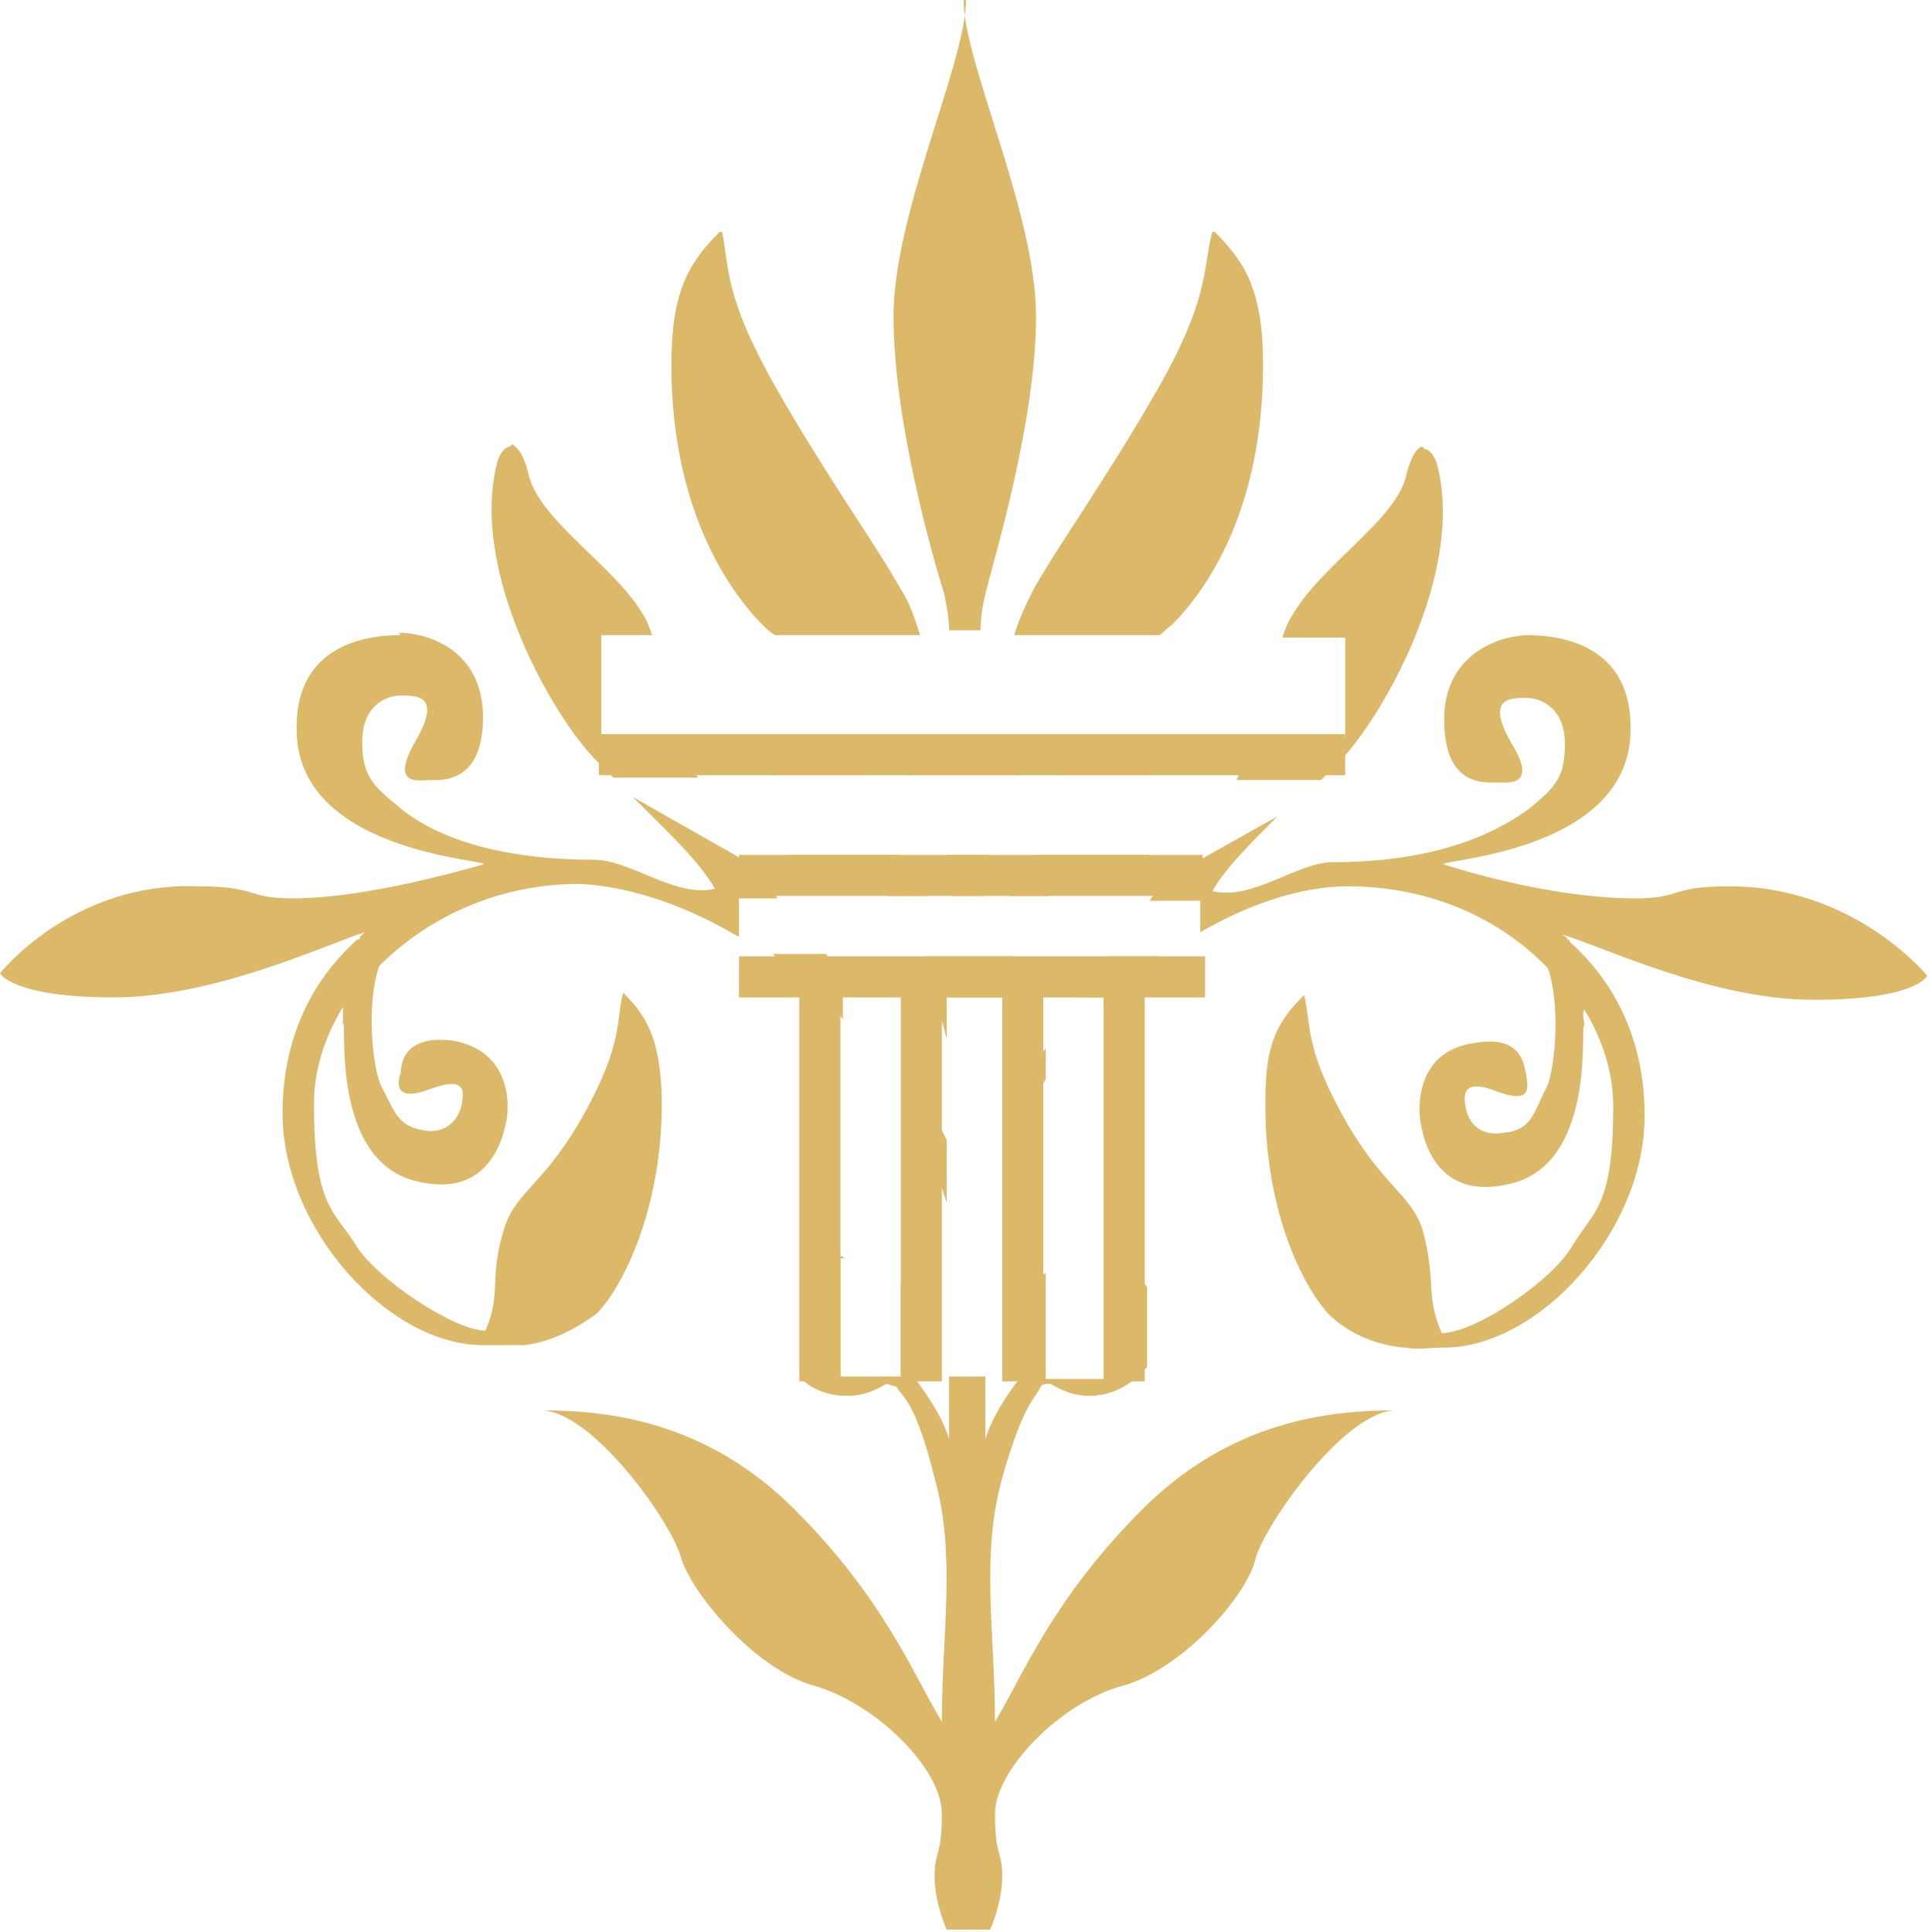 <svg xmlns="http://www.w3.org/2000/svg" width="80" height="80">
	<path d="m40 0c0 2.6-3 8.8-3 13.1 0 4.3 1.6 9.9 2.1 11.5 0.1 0.5 0.2 1 0.2 1.5l1.3 0c0-0.5 0.1-1.1 0.2-1.5 0.4-1.6 2.1-7.2 2.1-11.5 0-4.3-3-10.5-3-13.1zm-10.2 9.6c-1.3 1.3-2 2.5-2 5.5 0 6 2.4 9.4 3.8 10.8 0.1 0.1 0.3 0.3 0.5 0.4l6 0c-0.2-0.6-0.4-1.3-0.8-1.9-1-1.8-3.1-4.7-5.2-8.4-2.1-3.7-1.9-4.9-2.2-6.4zm20.4 0c-0.4 1.5-0.1 2.7-2.2 6.4-2.1 3.7-4.2 6.6-5.2 8.4-0.3 0.6-0.6 1.2-0.8 1.9l6 0c0.2-0.1 0.3-0.3 0.5-0.4 1.4-1.4 3.8-4.7 3.8-10.8 0-3-0.7-4.2-2-5.5zm-29.1 8.9c-0.2 0-0.4 0.3-0.5 0.6-1.2 4.5 2.3 10.6 4.1 12.4 0.2 0.2 0.4 0.4 0.7 0.7l3.5 0c-0.3-0.6-0.6-1.2-0.7-1.7l-3.3 0 0-4.2 2.1 0c-0.1-0.3-0.2-0.6-0.4-0.9-1.2-2-4.2-3.8-4.7-5.7-0.2-0.9-0.5-1.2-0.7-1.3zm37.8 0c-0.2 0-0.5 0.4-0.7 1.3-0.5 1.8-3.5 3.6-4.7 5.7-0.2 0.3-0.3 0.6-0.4 0.9l2.6 0 0 4.2-3.8 0c-0.2 0.5-0.4 1.1-0.7 1.7l3.5 0c0.2-0.2 0.4-0.4 0.7-0.7 1.8-1.8 5.3-7.9 4.1-12.4-0.1-0.3-0.3-0.6-0.5-0.6zm-42.3 7.8c-1.1 0-4.6 0.2-4.3 4.3 0.4 4.8 8.2 5 7.7 5.2-3.2 0.9-5.9 1.4-7.9 1.4-1.9 0-1.4-0.5-3.9-0.5C3 36.5 0 40.3 0 40.3c0 0 0.5 1 4.7 1 4.1 0 8.6-2.1 10.4-2.7-0.1 0.1-0.1 0.1-0.2 0.2 0 0.1 0 0.1-0.1 0.1-1 0.9-3.1 3.1-3.1 7.2 0 4.8 4.4 9.6 8.3 9.6 0.6 0 1.1 0 1.6 0 0 0 0 0 0 0 0 0 0 0 0.1 0 0.9-0.1 1.9-0.5 3-1.3 1.1-1.1 2.8-4.5 2.7-9.1-0.1-2.3-0.6-3.2-1.6-4.2-0.3 1.2 0 2.1-1.6 5-1.6 2.9-2.8 3.2-3.3 4.7-0.7 2.2-0.1 2.7-0.8 4.3-1.3 0-4.6-2.2-5.4-3.6-0.9-1.4-1.7-1.6-1.7-5.8 0-1.3 0.4-2.7 1.2-4 0 0.2 0 0.4 0 0.7 0.2-0.4-0.6 5.6 3 6.5 3.1 0.8 3.7-1.9 3.8-2.7 0.1-0.9-0.1-2.7-2.2-3.1-2.1-0.3-2.2 1-2.2 1.3-0.1 0.3-0.4 1.3 1.2 0.7 1.6-0.6 1.4 0.2 1.3 0.7-0.1 0.5-0.6 1.2-1.6 1-1.1-0.2-1.2-0.9-1.7-1.8-0.3-0.5-0.7-3.2-0.1-5 2-2 4.9-3.4 8.3-3.4 2.2 0.1 4.6 1 6.6 2.2l0-1.6 1.6 0c-0.4-0.6-0.8-1.1-1.2-1.7l-0.4 0-4.4-2.5c1.4 1.4 2.8 2.7 3.4 3.8-1.6 0.4-3.5-1.2-5-1.2-4.1 0-6.7-1-8.1-2.2-1.1-0.9-1.5-1.3-1.5-2.7 0-1.4 0.9-1.9 1.6-1.9 0.7 0 1.7 0 0.6 1.9-1.1 1.9 0.2 1.6 0.6 1.6 0.4 0 2.2 0.2 2.2-2.6 0-2.8-2.3-3.5-3.5-3.5zm46.7 0c-1.1 0-3.5 0.7-3.5 3.5 0 2.8 1.7 2.6 2.2 2.6 0.4 0 1.7 0.2 0.6-1.6-1.1-1.9-0.1-1.9 0.6-1.9 0.7 0 1.6 0.5 1.6 1.9 0 1.4-0.4 1.8-1.5 2.7-1.5 1.1-4 2.2-8.1 2.2-1.5 0-3.3 1.6-5 1.2 0.5-0.9 1.6-2 2.7-3.1l-3.2 1.8-0.9 0c-0.4 0.6-0.8 1.1-1.2 1.7l2.1 0 0 1.3c1.9-1.1 4.1-1.9 6.1-1.9 3.5 0 6.4 1.4 8.3 3.4 0.6 1.8 0.2 4.6-0.1 5-0.5 1-0.6 1.7-1.7 1.8-1.1 0.2-1.5-0.5-1.6-1-0.1-0.5-0.2-1.3 1.3-0.7 1.6 0.6 1.2-0.4 1.2-0.7-0.1-0.3-0.1-1.7-2.2-1.3-2.1 0.3-2.3 2.2-2.2 3.1 0.1 0.9 0.7 3.5 3.8 2.7 3.6-0.9 2.8-6.9 3-6.5 0-0.3-0.1-0.5 0-0.7 0.8 1.3 1.2 2.7 1.2 4 0 4.2-0.8 4.3-1.7 5.8-0.8 1.4-4 3.6-5.4 3.6-0.7-1.6-0.2-2.1-0.8-4.3-0.5-1.5-1.7-1.8-3.3-4.7-1.6-2.9-1.3-3.8-1.6-5-1 1-1.6 1.9-1.6 4.2-0.1 4.7 1.6 8 2.7 9.1 1 0.9 2.1 1.2 3 1.3 0 0 0.1 0 0.1 0 0 0 0 0 0 0 0.5 0.1 1 0 1.6 0 3.9 0 8.3-4.8 8.3-9.6 0-4.1-2.1-6.3-3.1-7.2 0 0 0-0.1-0.1-0.1 0-0.1-0.1-0.1-0.2-0.2 1.7 0.5 6.2 2.7 10.4 2.7 4.3 0 4.7-1 4.7-1 0 0-3-3.7-8.2-3.7-2.5 0-1.9 0.5-3.9 0.5-1.9 0-4.7-0.4-7.9-1.4-0.5-0.2 7.3-0.4 7.7-5.2 0.3-4.1-3.2-4.3-4.3-4.3zm-26.7 4.1c0.3 0.4 0.6 0.9 0.9 1.4 0.1 0.1 0.1 0.2 0.2 0.3l4.5 0c0.1-0.1 0.1-0.2 0.2-0.3 0.3-0.5 0.6-1 0.9-1.4l-6.7 0zm-2.5 0.7c-0.8 0-1.5 0.4-2 1l3.9 0c-0.4-0.6-1.2-1-2-1zm11.8 0c-0.8 0-1.5 0.4-2 1l3.9 0c-0.4-0.6-1.2-1-2-1zm-13.3 4.3c0.4 0.4 1 0.6 1.6 0.6 0.3 0 0.7-0.1 1-0.2 0 0 0 0 0 0 0.7 0.4 1.2 0.8 1.6 1.3l1.6 0c-0.4-0.4-0.7-0.8-0.7-0.8 0 0-0.3-0.4-0.5-0.9l-4.5 0zm6.6 0c0.1 0.6 0.2 1.2 0.2 1.7l1.3 0c0-0.5 0.1-1.1 0.2-1.7l-1.8 0zm3.8 0c-0.3 0.5-0.5 0.9-0.5 0.9 0 0-0.3 0.4-0.7 0.8l1.6 0c0.4-0.5 1-0.9 1.6-1.3 0 0 0 0 0 0 0.3 0.1 0.6 0.2 1 0.2 0.6 0 1.2-0.2 1.6-0.6l-4.5 0zm-10.9 4.2c1.1 0.8 2.1 1.7 2.8 2.6l0-1 0.6 0c-0.3-0.4-0.8-1-1.3-1.7l-2.2 0zm6.2 0c0.3 1 0.5 2 0.7 2.7 0.1 0.2 0.1 0.4 0.2 0.7l0-1.7 2.4 0c0.1-0.5 0.2-1.1 0.4-1.7l-3.6 0zm7.6 0c-0.5 0.7-0.9 1.2-1.3 1.7l1.1 0 0 0.4c0.6-0.7 1.4-1.4 2.3-2.1l-2.2 0zm-2.6 3.8c-0.6 0.9-1.2 1.9-1.7 2.7l0 2.1c0.4-1 0.9-2.3 1.7-3.5l0-1.4zm-5.8 0.8 0 1.5c0.8 1.6 1.4 3.1 1.7 4.1l0-2.6c-0.4-0.8-1-1.9-1.7-2.9zm-2.5 7.9c-0.6 0-1.2 0.3-1.7 0.7l0 4.3-0.1 0c0.5 0.5 1.2 0.7 1.9 0.7 0.6 0 1.1-0.2 1.6-0.5 0.1 0 0.2 0.1 0.4 0.1 0.3 0.5 0.8 0.6 1.6 3.8 0.9 3.2 0.3 6.4 0.3 10.1-1.2-2-2.4-5.1-6.1-8.8-3.7-3.7-7.8-4.1-10.5-4.1 2.1 0 5.4 4.6 5.8 6.1 0.4 1.4 3 4.6 5.5 5.3 2.5 0.7 5.3 3.4 5.3 5.3 0 1.8-0.3 1.5-0.3 2.6 0 1.1 0.5 2.2 0.5 2.2l0.9 0 0.9 0c0 0 0.5-1.1 0.5-2.2 0-1.1-0.3-0.8-0.3-2.6 0-1.8 2.7-4.6 5.3-5.3 2.5-0.7 5.2-3.8 5.5-5.3 0.4-1.4 3.7-6.1 5.8-6.1-2.7 0-6.8 0.4-10.5 4.1-3.7 3.7-4.9 6.8-6.1 8.8 0-3.7-0.6-6.9 0.3-10.1 0.9-3.2 1.4-3.3 1.6-3.8 0.1-0.1 0.2-0.1 0.4-0.1 0.5 0.3 1 0.5 1.6 0.5 1 0 1.8-0.5 2.4-1.2l0-3.3c-0.4-0.6-1-1-1.7-1.1l0 4.9-2.5 0 0-4.4c-0.6 0.5-1.1 1.3-1.1 2.2 0 0.6 0.2 1.1 0.5 1.6-0.1 0.1-1.5 1.7-1.9 3.1l0-2.6-1.5 0 0 2.6c-0.4-1.4-1.8-3-1.9-3.1 0.3-0.5 0.5-1 0.5-1.6 0-0.6-0.2-1.2-0.6-1.7l0 3.8-2.5 0 0-5z" id="flower" fill="#dcb869"/>
	<path d="m24.8 30.4 0 1.7 30.9 0 0-1.7-30.9 0zm5.8 5 0 1.7 19.2 0 0-1.7-19.2 0zm0 4.2 0 1.7 2.5 0 0 15.9 1.7 0 0-15.9 2.5 0 0 15.9 1.7 0 0-15.9 2.5 0 0 15.9 1.7 0 0-15.9 2.5 0 0 15.9 1.7 0 0-15.9 2.5 0 0-1.7-19.2 0z" id="mortar" fill="#dcb869"/>
</svg>